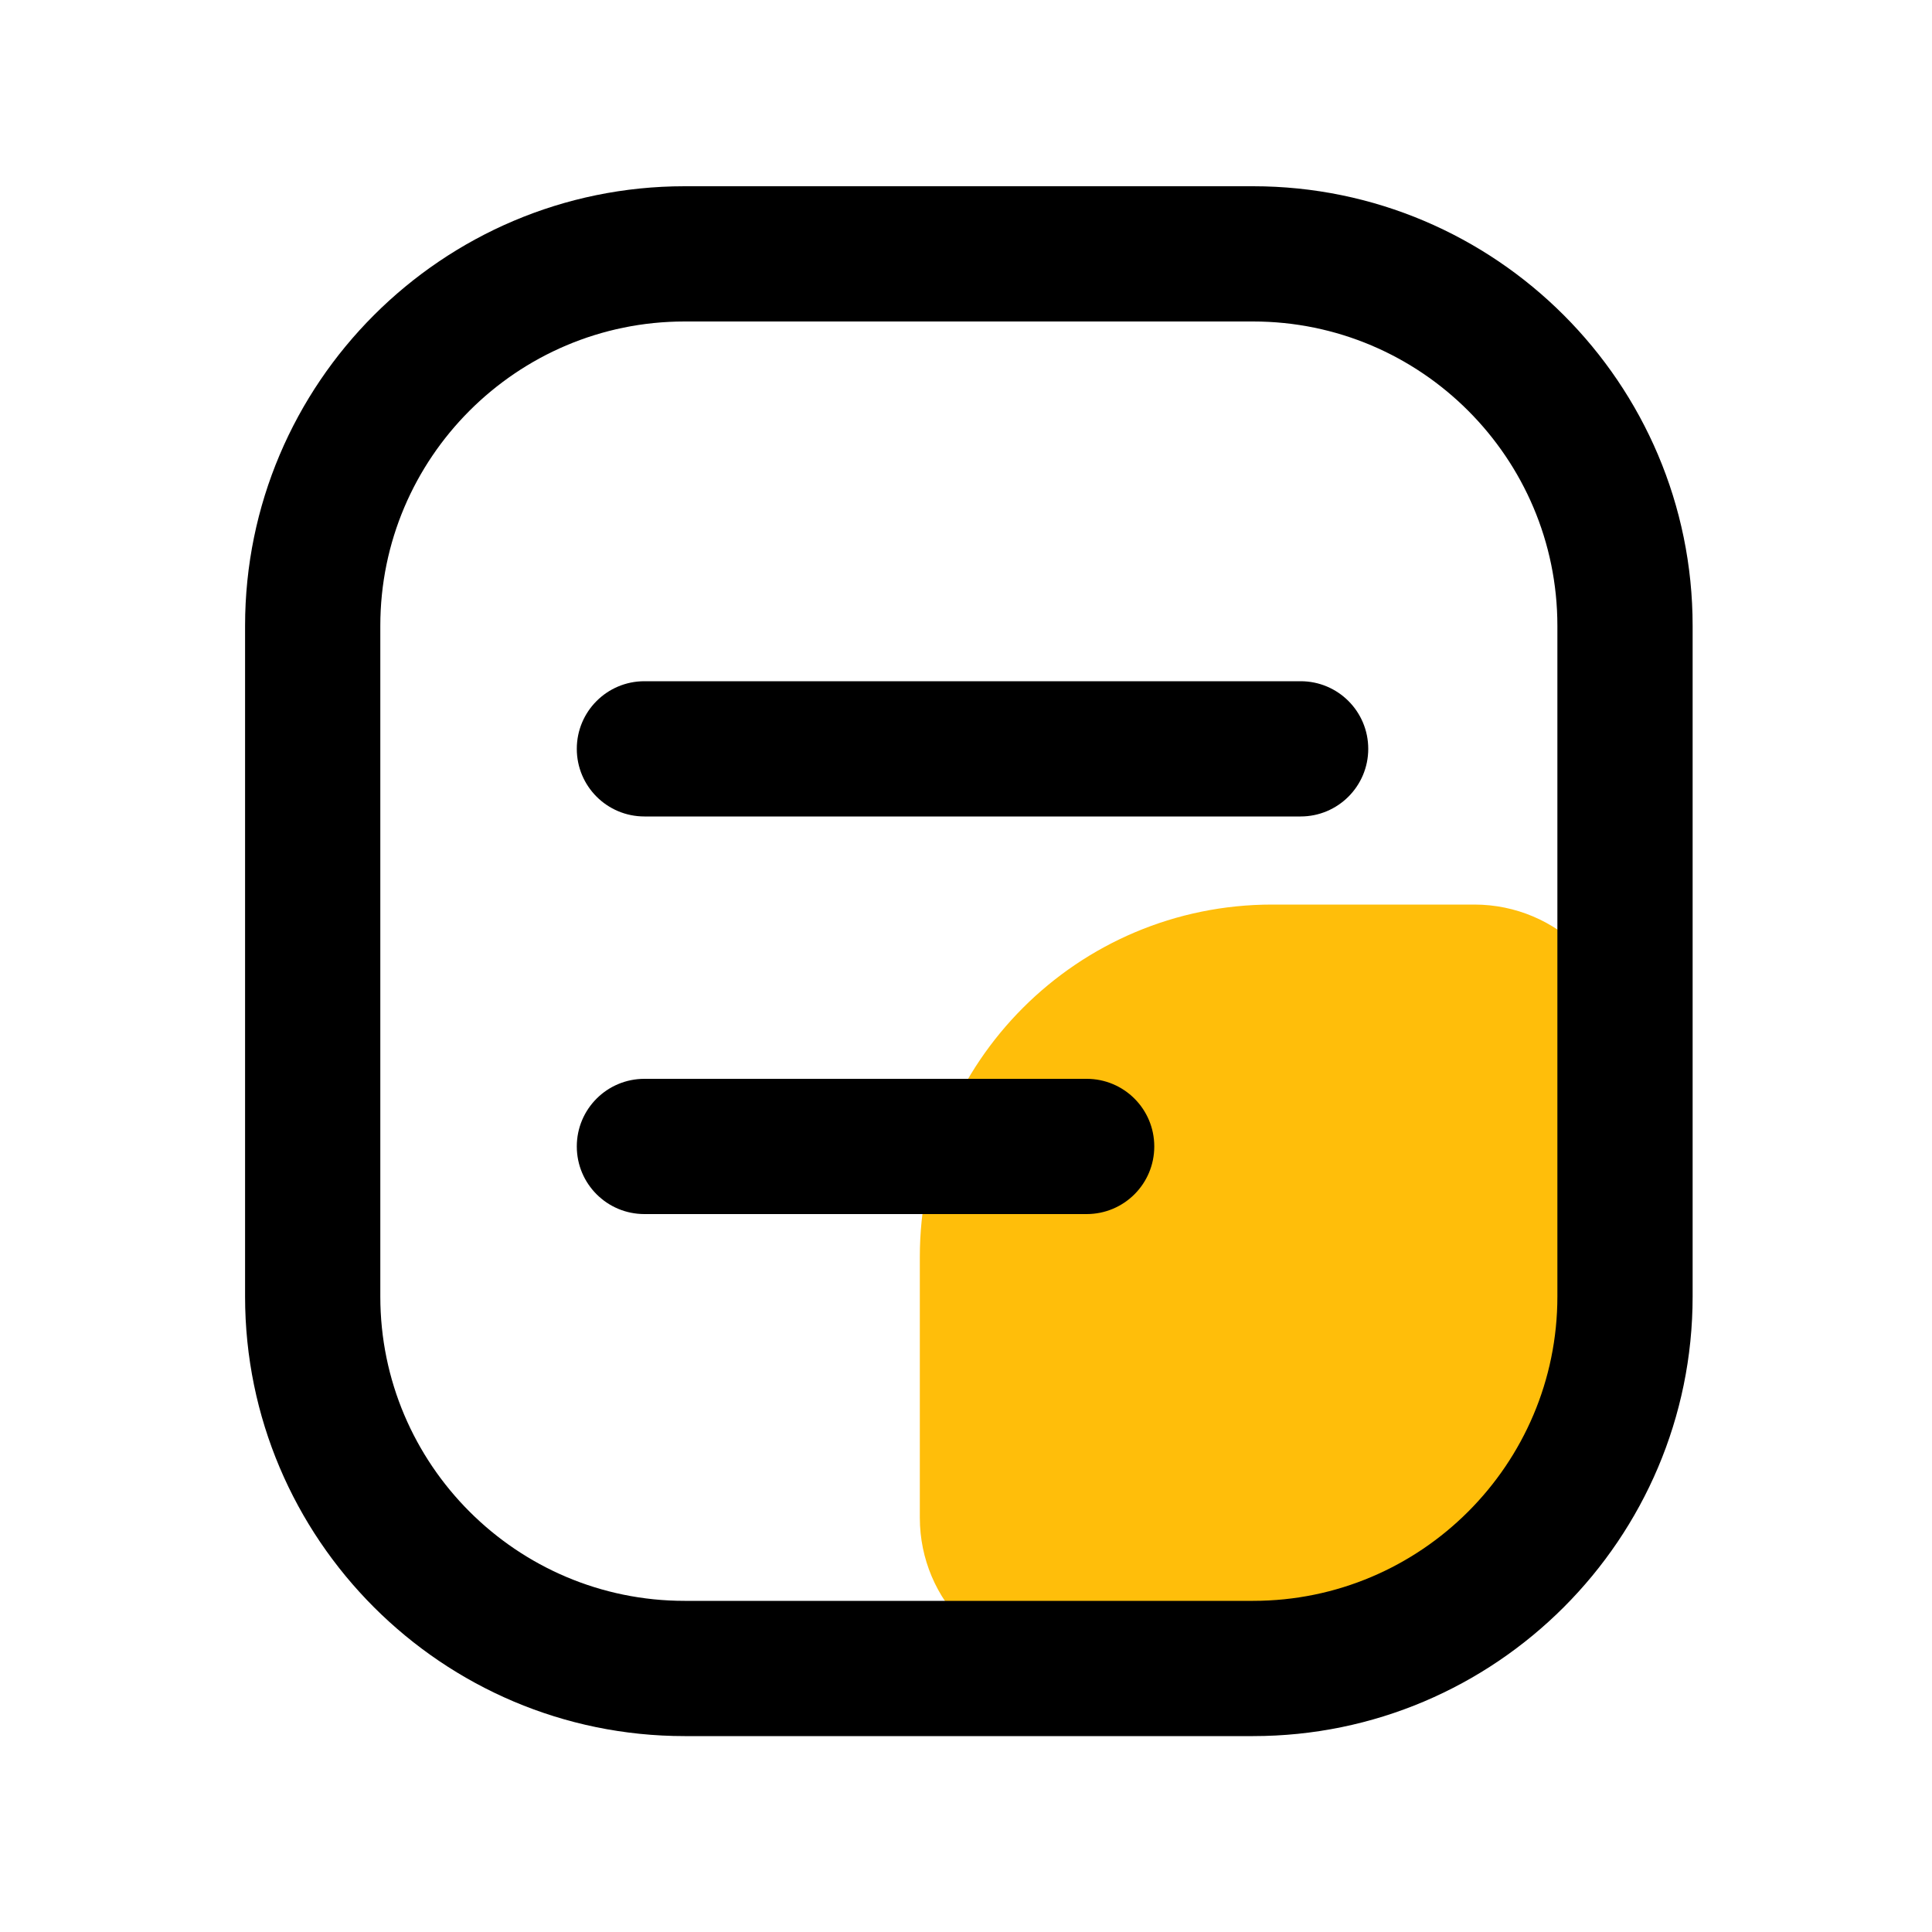<?xml version="1.0" standalone="no"?>
<!DOCTYPE svg PUBLIC "-//W3C//DTD SVG 1.1//EN" "http://www.w3.org/Graphics/SVG/1.1/DTD/svg11.dtd"><svg t="1669910421789"
  class="icon" viewBox="0 0 1024 1024" version="1.1" xmlns="http://www.w3.org/2000/svg" p-id="1361"
  xmlns:xlink="http://www.w3.org/1999/xlink" width="1em" height="1em">
  <path
    d="M567.45 884.326h107.11c103.168 0 186.778-83.61 186.778-186.778v-138.189c0-44.134-35.789-79.923-79.923-79.923H674.304c-103.168 0-186.778 83.61-186.778 186.778v138.189c0 44.134 35.789 79.923 79.923 79.923z"
    fill="#FFBE0A" p-id="1362"></path>
  <path
    d="M664.166 920.166H362.854c-128.461 0-232.96-104.499-232.96-232.96V331.674c0-128.461 104.499-232.96 232.96-232.96h301.312c128.461 0 232.96 104.499 232.96 232.96v355.533c0 128.461-104.499 232.96-232.96 232.96zM362.854 170.394c-88.934 0-161.28 72.346-161.28 161.28v355.533c0 88.934 72.346 161.28 161.28 161.28h301.312c88.934 0 161.28-72.346 161.28-161.28V331.674c0-88.934-72.346-161.28-161.28-161.28H362.854z"
    fill="currentColor" p-id="1363"></path>
  <path
    d="M689.357 432.742H341.555c-19.814 0-35.84-16.026-35.84-35.84s16.026-35.84 35.84-35.84h347.802c19.814 0 35.84 16.026 35.84 35.84s-16.077 35.84-35.84 35.84zM575.949 643.482H341.555c-19.814 0-35.84-16.026-35.84-35.84s16.026-35.84 35.84-35.84h234.394c19.814 0 35.84 16.026 35.84 35.84s-16.026 35.84-35.84 35.84z"
    fill="currentColor" p-id="1364"></path>
</svg>
